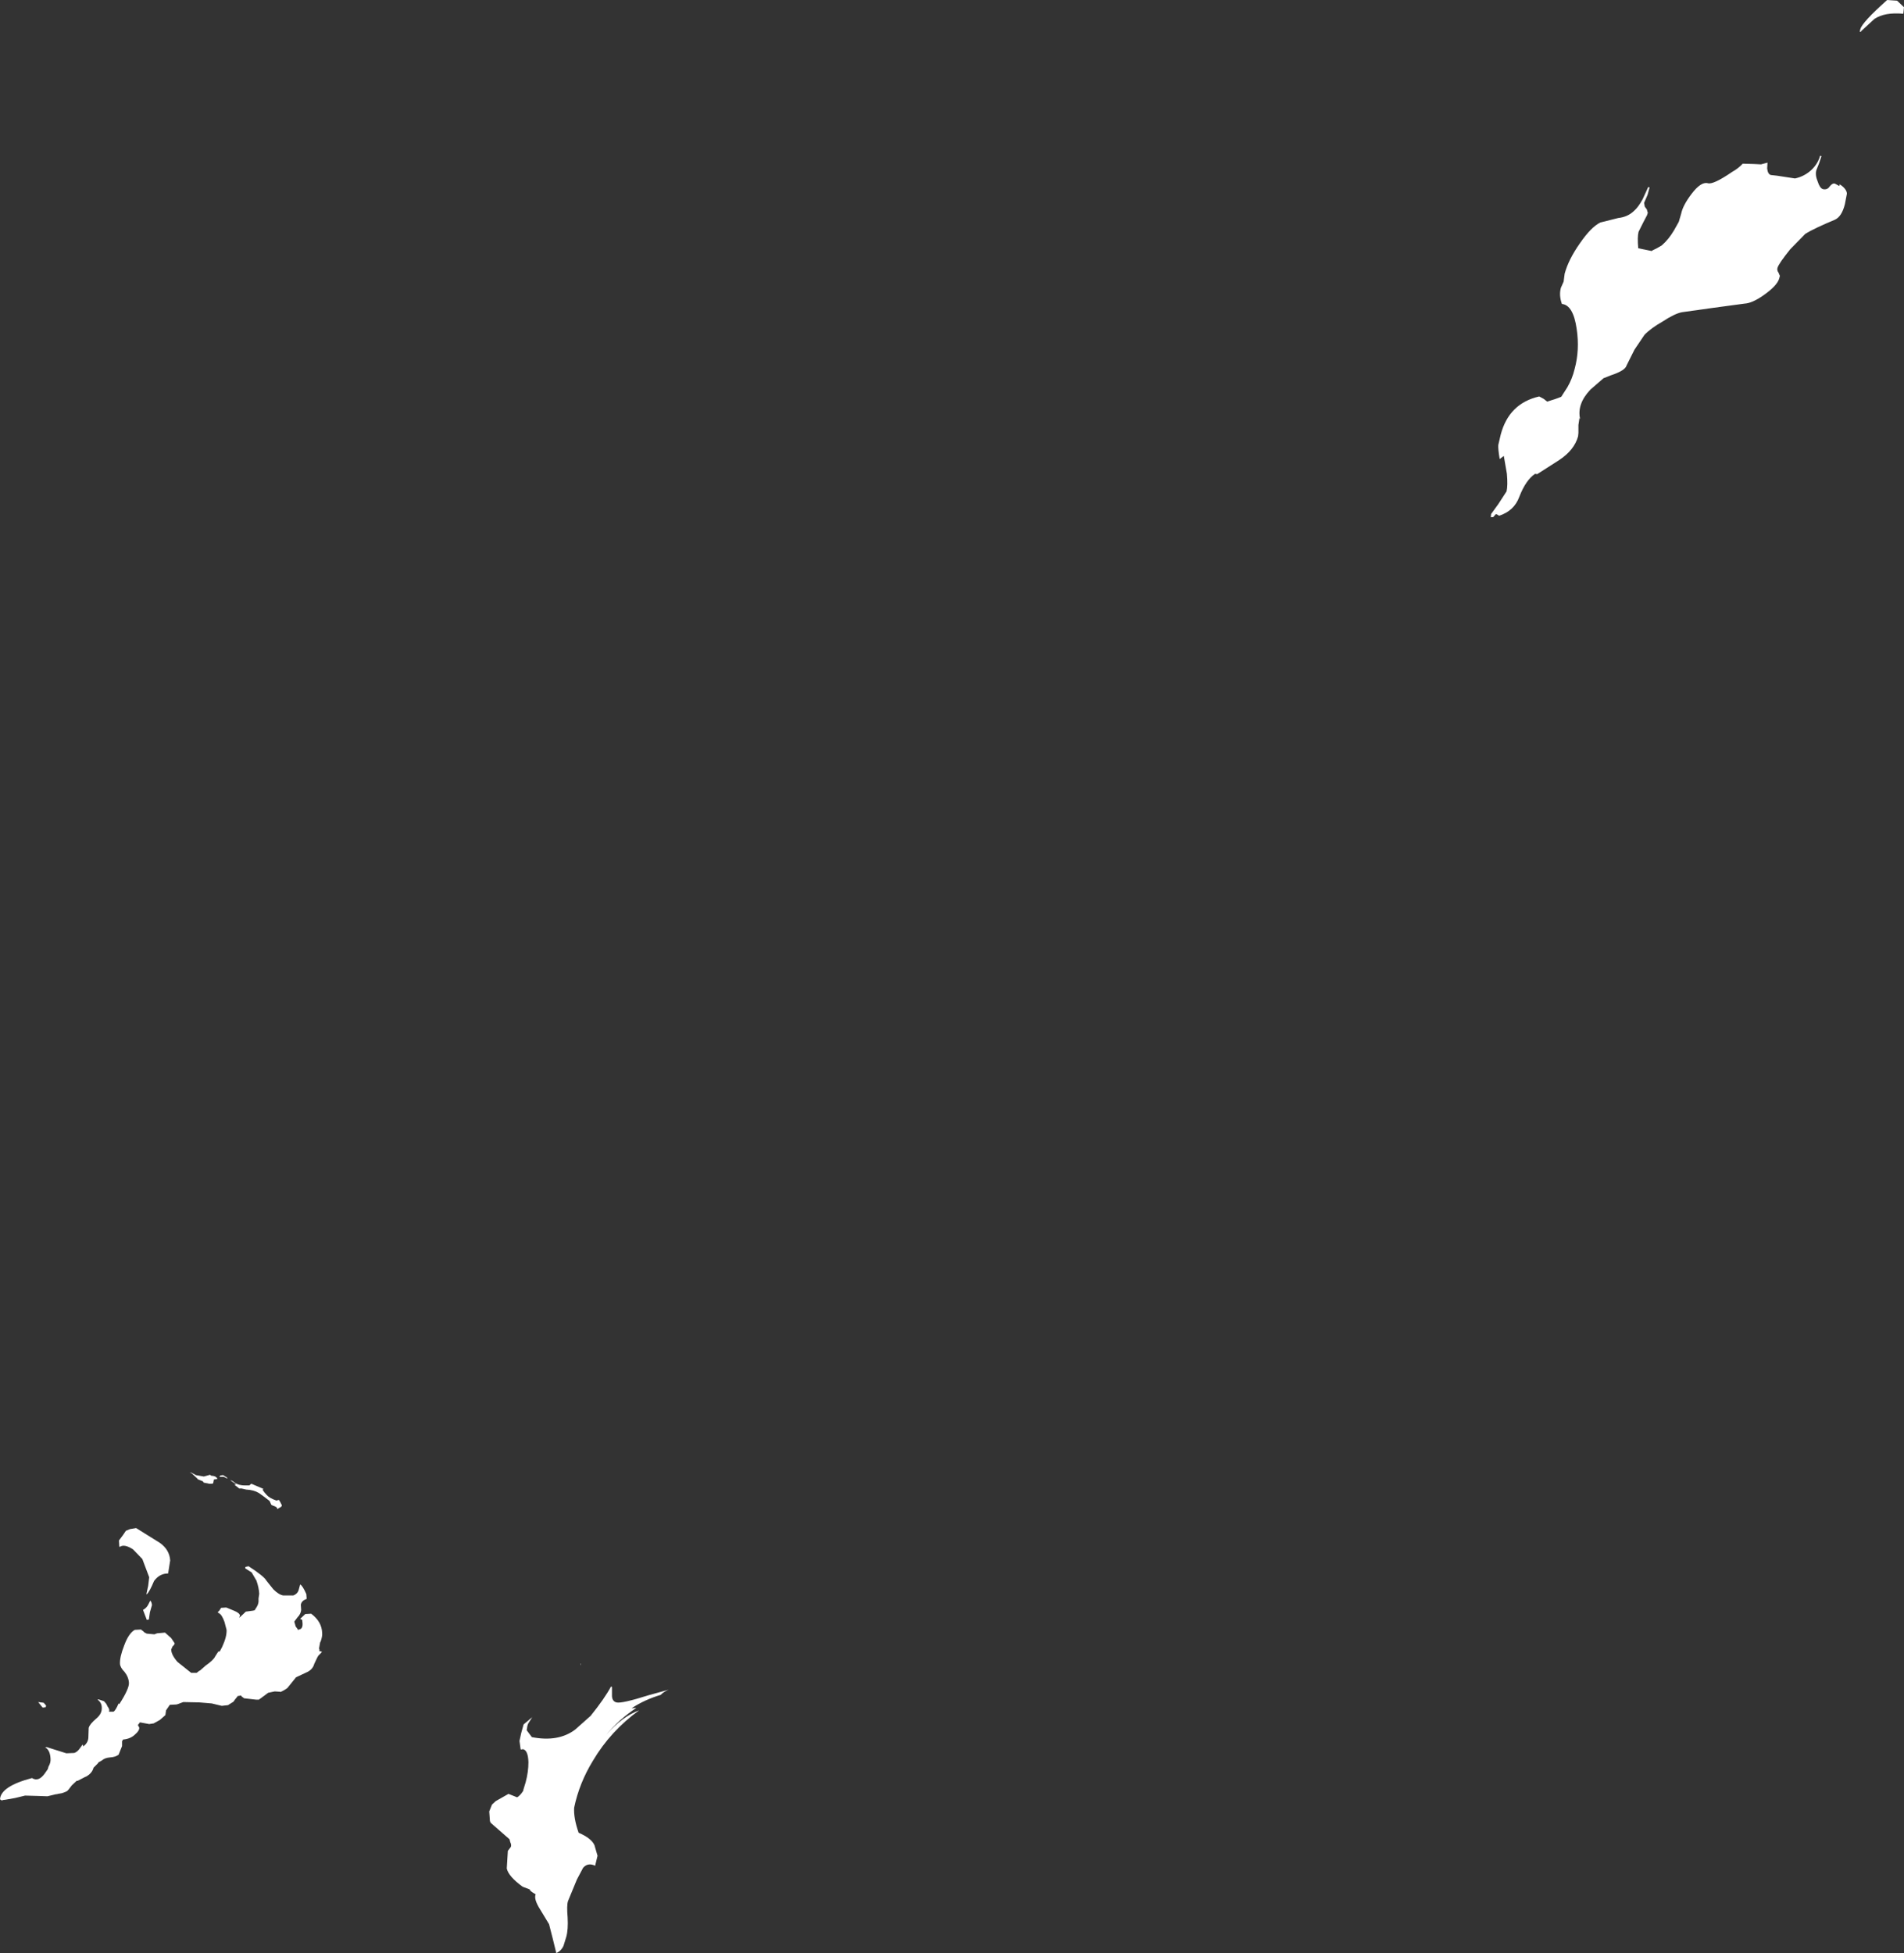 <?xml version="1.0" encoding="UTF-8" standalone="no"?>
<svg xmlns:ffdec="https://www.free-decompiler.com/flash" xmlns:xlink="http://www.w3.org/1999/xlink" ffdec:objectType="shape" height="284.0px" width="276.9px" xmlns="http://www.w3.org/2000/svg">
  <rect width="100%" height="100%" fill="#333333" stroke="none"/>
  <g transform="matrix(1.0, 0.0, 0.0, 1.0, 96.75, 542.35)">
    <path d="M138.6 -510.65 Q139.95 -510.8 140.85 -511.65 141.5 -512.2 142.15 -513.4 L142.95 -515.15 143.15 -515.1 142.85 -514.0 142.35 -512.85 142.45 -512.3 142.75 -511.9 142.9 -511.35 142.85 -511.3 142.8 -511.1 142.2 -509.95 141.55 -508.65 Q141.35 -507.9 141.5 -506.25 L143.45 -505.85 143.6 -505.95 Q144.25 -506.25 144.9 -506.65 145.9 -507.5 146.7 -508.85 L147.4 -510.1 147.75 -511.3 Q148.0 -512.5 149.25 -514.15 150.65 -516.0 151.65 -515.7 152.45 -515.5 155.15 -517.35 156.05 -517.85 156.7 -518.55 L158.4 -518.5 159.35 -518.45 160.3 -518.7 160.25 -517.85 Q160.35 -517.0 160.8 -516.9 L161.7 -516.8 164.3 -516.4 Q165.7 -516.7 166.75 -517.7 167.65 -518.6 167.95 -519.7 L168.15 -519.65 167.8 -518.6 167.4 -517.6 Q167.2 -516.9 167.6 -515.95 167.9 -515.0 168.35 -514.85 169.0 -514.7 169.35 -515.25 169.75 -515.75 170.1 -515.65 L170.75 -515.3 170.8 -515.55 Q171.8 -514.9 171.85 -514.2 L171.55 -512.65 Q171.1 -510.85 170.1 -510.4 167.1 -509.15 165.8 -508.35 L163.6 -506.1 Q161.95 -504.05 161.75 -503.4 161.65 -503.05 161.9 -502.7 L162.05 -502.35 162.1 -502.25 162.0 -501.85 Q161.7 -500.8 159.7 -499.4 158.05 -498.25 156.95 -498.2 L152.5 -497.6 147.85 -496.95 Q146.8 -496.75 145.05 -495.6 143.3 -494.6 142.4 -493.65 L140.95 -491.5 139.8 -489.2 Q139.6 -488.45 137.45 -487.75 L136.45 -487.35 134.55 -485.7 Q132.55 -483.6 133.05 -481.4 L132.95 -481.55 132.8 -480.55 132.8 -479.4 132.75 -478.9 Q132.2 -476.9 130.0 -475.45 L126.8 -473.4 126.5 -473.45 Q125.15 -472.55 124.2 -470.1 123.45 -468.05 121.25 -467.35 L121.05 -467.5 120.8 -467.6 120.4 -467.15 120.1 -467.15 120.05 -467.1 120.1 -467.6 121.15 -469.05 122.35 -470.9 Q122.55 -471.75 122.4 -473.45 L121.95 -476.05 121.35 -475.6 Q121.1 -477.1 121.15 -477.65 L121.5 -479.15 Q122.7 -483.7 127.1 -484.7 L127.75 -484.35 128.25 -483.95 129.5 -484.35 130.3 -484.65 131.2 -486.05 Q131.9 -487.25 132.25 -488.7 133.0 -491.45 132.55 -494.5 132.05 -498.0 130.4 -498.15 129.95 -499.4 130.25 -500.5 L130.65 -501.4 130.8 -502.55 Q131.35 -504.6 133.0 -506.95 134.65 -509.35 136.0 -510.0 L138.6 -510.65 M180.05 -540.35 Q177.35 -540.6 175.85 -539.6 L173.9 -537.8 173.85 -537.7 Q173.65 -537.65 173.8 -538.1 174.05 -539.1 177.7 -542.35 L179.15 -542.25 180.15 -541.3 180.05 -540.35 M-63.7 -327.35 L-64.2 -327.6 -64.85 -327.6 -64.7 -327.8 -64.3 -327.85 -63.75 -327.5 -63.7 -327.45 -63.7 -327.35 M-69.15 -328.2 L-68.9 -328.2 -68.25 -327.85 -67.1 -327.65 -66.2 -327.9 Q-66.0 -327.7 -65.8 -327.75 L-65.45 -327.65 -65.15 -327.4 -65.15 -327.3 -65.65 -327.2 -65.75 -326.65 -65.95 -326.6 -66.35 -326.6 -66.55 -326.65 -67.1 -326.75 -67.25 -326.95 -68.0 -327.25 -68.0 -327.3 -68.85 -328.1 -69.15 -328.2 M-60.2 -326.6 L-58.45 -325.85 -58.55 -325.7 -58.3 -325.35 -57.95 -324.95 Q-57.55 -324.5 -56.55 -324.15 L-56.2 -324.25 -56.0 -323.95 -55.75 -323.45 -55.85 -323.25 -56.45 -322.9 Q-56.35 -323.1 -56.75 -323.3 -57.2 -323.45 -57.3 -323.55 L-57.5 -324.0 -57.55 -324.1 -58.4 -324.75 -59.1 -325.25 Q-59.85 -325.7 -60.95 -325.75 L-61.6 -325.9 -61.95 -325.9 -62.65 -326.45 -62.4 -326.5 -63.25 -327.1 Q-63.0 -327.1 -62.55 -326.7 -61.95 -326.35 -61.15 -326.35 L-60.5 -326.35 -60.2 -326.6 M-61.05 -314.5 L-60.85 -314.55 -60.6 -314.6 Q-58.35 -313.15 -58.0 -312.5 L-57.0 -311.25 Q-56.2 -310.45 -55.55 -310.35 L-54.1 -310.35 Q-53.45 -310.6 -53.3 -311.2 L-53.1 -311.95 Q-52.75 -311.8 -52.2 -310.55 L-52.15 -309.85 Q-52.9 -309.6 -53.0 -309.0 L-52.95 -308.25 Q-53.0 -307.65 -53.5 -307.15 L-53.95 -306.55 -53.75 -305.85 -53.35 -305.3 -53.3 -305.4 Q-52.7 -305.45 -52.75 -306.3 L-52.8 -306.8 -53.1 -306.95 -52.35 -307.65 -51.5 -307.7 Q-49.95 -306.55 -49.9 -304.9 -49.85 -304.45 -50.1 -303.7 L-50.2 -303.5 -50.35 -302.65 -50.3 -302.5 -50.3 -302.25 -49.95 -302.2 -50.0 -302.05 -50.45 -301.6 -50.6 -301.35 -51.05 -300.4 Q-51.25 -299.65 -52.0 -299.25 L-53.7 -298.45 -54.95 -296.9 Q-55.4 -296.55 -56.0 -296.3 L-56.0 -296.35 -56.8 -296.4 -57.75 -296.2 -58.35 -295.75 -59.1 -295.2 -59.15 -295.2 -59.5 -295.2 -61.25 -295.4 -61.65 -295.7 -61.65 -295.75 -61.7 -295.8 -61.75 -295.8 -62.0 -295.75 -62.15 -295.75 -62.55 -295.25 -62.8 -294.9 -63.6 -294.4 -64.5 -294.3 -65.95 -294.65 -67.75 -294.8 -70.1 -294.85 -70.9 -294.55 -71.1 -294.5 -72.05 -294.45 -72.6 -293.65 -72.7 -292.95 -73.5 -292.25 -74.4 -291.75 -75.05 -291.65 -76.4 -291.9 -76.7 -291.5 -76.5 -291.15 Q-76.45 -290.7 -77.1 -290.15 -77.75 -289.5 -78.85 -289.4 L-79.0 -289.15 -79.0 -288.45 -79.3 -287.7 -79.5 -287.2 Q-79.95 -286.85 -80.75 -286.8 -81.5 -286.75 -81.95 -286.35 L-82.4 -286.1 -82.55 -285.9 -83.15 -285.3 Q-83.35 -284.5 -84.25 -284.0 L-84.3 -284.0 -85.45 -283.4 -85.6 -283.4 -86.3 -282.75 -86.8 -282.1 -87.0 -281.9 Q-87.15 -281.8 -87.75 -281.6 L-88.3 -281.5 -88.5 -281.45 -88.6 -281.45 -89.85 -281.15 -91.3 -281.2 -93.1 -281.25 -94.55 -280.9 -95.95 -280.65 -96.4 -280.6 -96.4 -280.5 -96.75 -280.7 Q-96.65 -282.6 -92.1 -283.8 -91.15 -283.2 -90.25 -284.45 L-89.8 -285.1 -89.7 -285.45 Q-89.35 -286.05 -89.4 -286.6 -89.45 -287.7 -90.0 -288.15 L-90.2 -288.25 -89.95 -288.3 -87.1 -287.4 -85.95 -287.45 Q-85.5 -287.6 -85.15 -288.1 L-84.75 -288.65 -84.7 -288.65 -84.65 -288.4 Q-83.95 -288.9 -83.9 -289.65 L-83.85 -291.1 Q-83.7 -291.65 -82.75 -292.45 -81.9 -293.15 -81.95 -294.05 -81.95 -294.75 -82.55 -295.2 L-82.45 -295.25 -81.7 -295.0 -81.6 -294.95 -81.3 -294.6 -81.1 -294.2 Q-80.75 -293.75 -80.9 -293.45 L-80.25 -293.45 Q-79.95 -293.6 -79.5 -294.65 L-79.4 -294.55 Q-77.95 -296.8 -78.0 -297.65 -78.05 -298.5 -78.65 -299.25 -79.25 -299.85 -79.3 -300.4 -79.35 -301.4 -78.7 -303.05 -78.05 -304.85 -77.15 -305.35 L-76.25 -305.4 -75.8 -305.05 -75.85 -305.05 -75.7 -304.95 -75.4 -304.8 -74.3 -304.7 -73.9 -304.85 -72.75 -304.95 -71.85 -304.15 -71.35 -303.4 Q-71.35 -303.2 -71.65 -302.95 L-71.85 -302.5 Q-71.85 -301.75 -70.95 -300.7 L-68.95 -299.1 -68.15 -299.1 -67.7 -299.45 -67.7 -299.4 -66.85 -300.15 Q-65.7 -300.95 -65.45 -301.5 L-65.0 -302.2 -64.8 -302.2 -64.45 -302.85 Q-63.75 -304.35 -63.8 -305.35 L-64.1 -306.5 Q-64.5 -307.6 -64.9 -307.75 L-65.1 -307.9 -64.85 -308.15 -64.6 -308.55 -63.85 -308.6 -62.75 -308.15 Q-61.9 -307.8 -61.85 -307.45 L-61.95 -307.1 -61.0 -308.0 -59.9 -308.15 -59.8 -308.2 -59.75 -308.15 -59.4 -308.7 Q-59.1 -309.2 -59.15 -309.75 L-59.15 -309.9 -59.05 -310.6 Q-59.1 -311.5 -59.45 -312.5 L-60.15 -313.7 -61.1 -314.3 -61.05 -314.5 M-74.95 -307.9 L-75.1 -306.85 -75.4 -306.8 -75.95 -308.25 Q-75.4 -308.55 -75.15 -309.1 L-74.9 -309.6 Q-74.7 -309.45 -74.65 -308.95 L-74.95 -307.9 M-76.05 -315.65 L-77.4 -317.05 Q-78.7 -317.9 -79.35 -317.4 L-79.4 -317.5 -79.45 -318.35 -78.85 -319.15 -78.45 -319.75 -77.85 -320.0 -76.95 -320.15 -73.5 -318.0 Q-72.1 -317.0 -72.0 -315.45 L-72.3 -313.55 Q-73.55 -313.55 -74.35 -312.45 -74.95 -311.0 -75.4 -310.5 L-75.45 -310.6 -75.2 -311.75 -75.05 -313.0 -76.05 -315.65 M-64.8 -307.8 L-64.85 -307.85 -64.9 -307.75 -64.8 -307.8 M-12.35 -300.45 L-12.3 -300.45 -12.3 -300.15 -12.35 -300.45 M-7.75 -297.05 L-7.75 -296.75 -7.75 -295.7 Q-7.7 -294.95 -7.1 -294.8 -6.35 -294.6 -2.4 -295.85 L0.5 -296.65 Q-0.25 -296.35 -0.65 -295.9 -3.0 -295.2 -4.9 -293.95 L-4.2 -294.0 Q-6.65 -292.4 -8.6 -290.1 -6.25 -292.75 -3.8 -293.65 -7.95 -290.65 -10.5 -286.35 -12.5 -283.1 -13.25 -279.5 -13.35 -278.0 -12.6 -275.85 -10.75 -275.05 -10.3 -274.05 L-9.85 -272.5 -10.2 -271.05 Q-11.25 -271.55 -11.95 -270.75 L-12.85 -269.05 -14.15 -265.9 Q-14.35 -265.25 -14.2 -263.55 -14.1 -261.75 -14.4 -260.7 L-14.8 -259.4 Q-15.15 -258.65 -15.85 -258.35 L-16.35 -260.4 -16.9 -262.55 -18.2 -264.7 Q-19.15 -266.2 -18.85 -266.9 -19.75 -267.4 -19.7 -267.6 L-20.75 -268.0 Q-22.8 -269.5 -23.05 -270.65 L-22.9 -273.1 -22.9 -273.2 -22.45 -273.8 Q-22.35 -274.1 -22.55 -274.5 L-22.65 -274.9 -25.4 -277.3 -25.5 -277.55 -25.6 -278.95 -25.5 -279.2 -25.2 -279.95 -24.65 -280.45 -22.8 -281.5 -21.55 -281.0 Q-21.15 -281.2 -20.65 -281.95 L-20.65 -282.05 -20.3 -283.2 Q-19.9 -284.7 -19.9 -286.1 -19.95 -287.85 -20.7 -288.0 L-20.95 -287.95 -21.05 -288.0 -21.05 -288.1 -21.2 -289.2 -20.95 -290.35 -20.6 -291.6 -19.35 -292.65 -19.95 -291.7 -20.0 -291.55 -20.05 -291.4 -20.15 -290.75 -19.4 -289.75 Q-15.55 -289.0 -13.1 -290.85 L-10.85 -292.85 Q-8.8 -295.4 -7.9 -297.1 L-7.75 -297.05 M-90.05 -294.35 L-90.1 -294.1 -90.55 -294.05 -91.2 -294.85 -90.4 -294.75 -90.05 -294.35" fill="#ffffff" fill-rule="evenodd" stroke="none"/>
  </g>
</svg>
